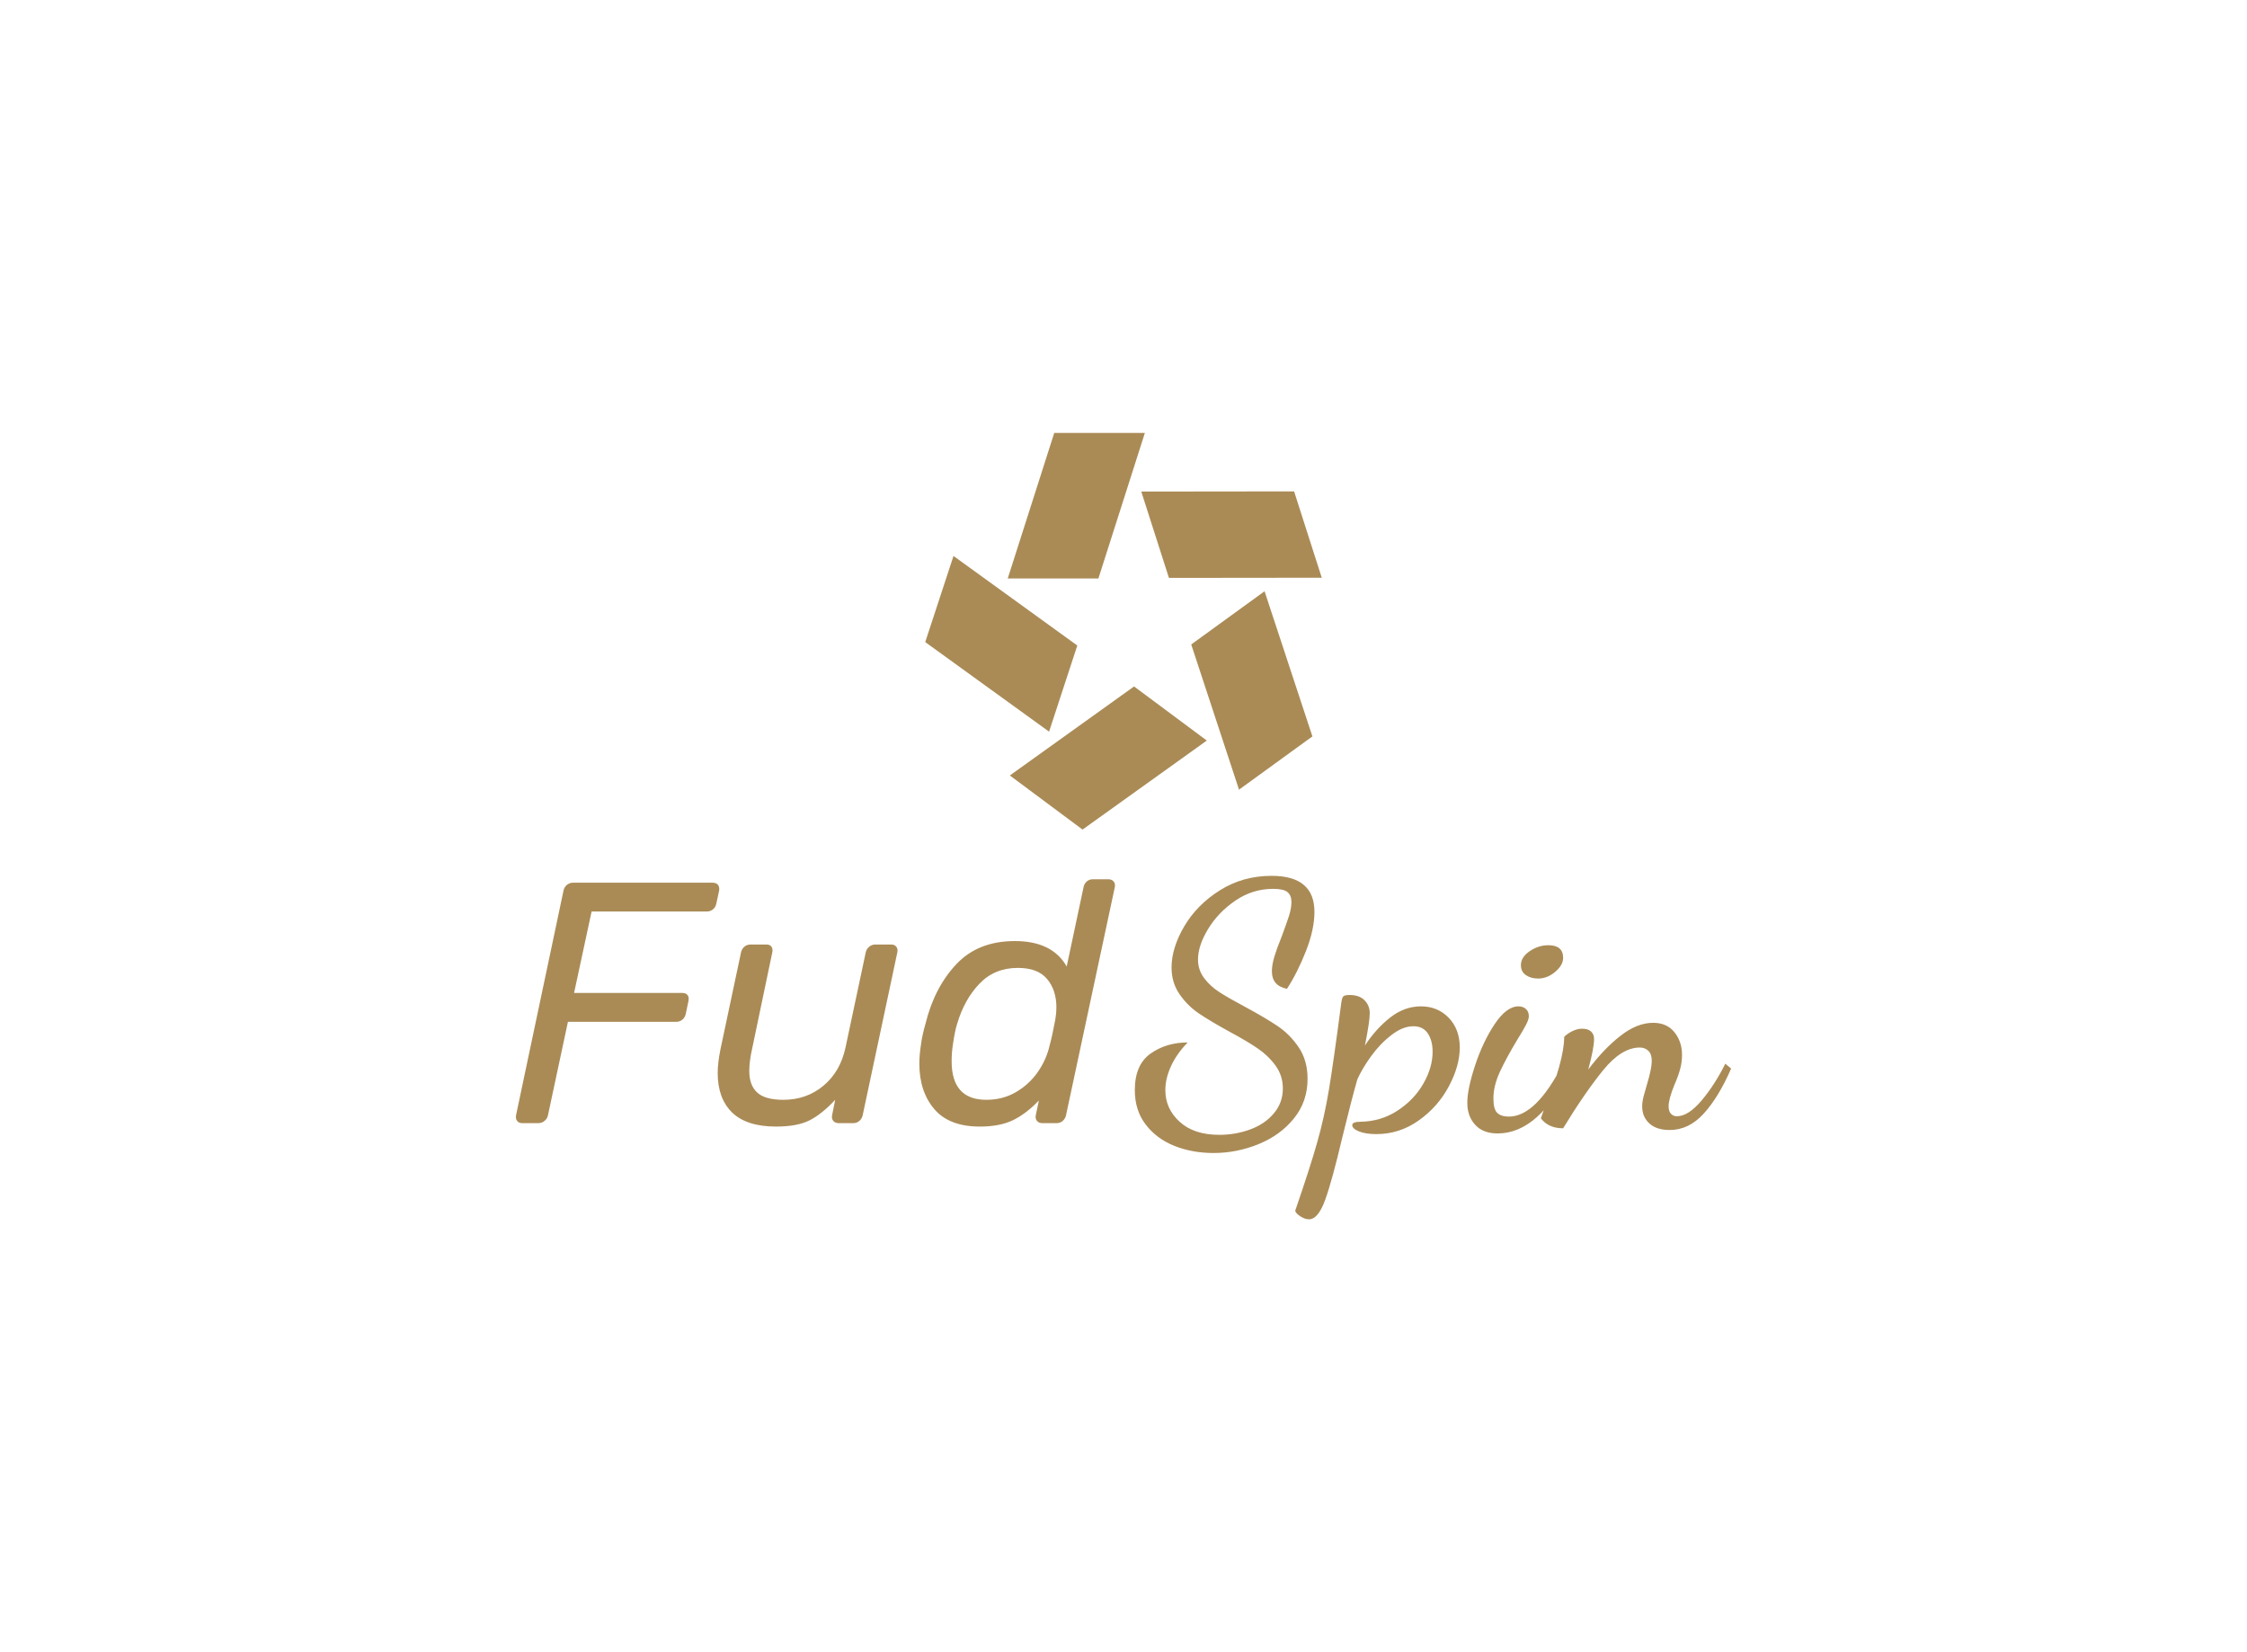 <svg data-v-2cb57da0="" version="1.0" xmlns="http://www.w3.org/2000/svg" xmlns:xlink="http://www.w3.org/1999/xlink" width="50%" height="100%" viewBox="0 0 340 250" preserveAspectRatio="xMidYMid meet" color-interpolation-filters="sRGB" style="margin: auto;"><rect data-v-2cb57da0="" x="0" y="0" width="100%" height="100%" fill="url(#watermark)" fill-opacity="1" class="watermarklayer"></rect> <g data-v-2cb57da0="" fill="#AA8B56" class="icon-text-wrapper icon-svg-group iconsvg" transform="translate(78.058,65.505)"><g class="iconsvg-imagesvg" transform="translate(61.942,0)"><g><rect fill="#AA8B56" fill-opacity="0" stroke-width="2" x="0" y="0" width="60" height="60.019" class="image-rect"></rect> <svg x="0" y="0" width="60" height="60.019" filtersec="colorsb3494697733" class="image-svg-svg primary" style="overflow: visible;"><svg version="1.1" id="图层_1" xmlns="http://www.w3.org/2000/svg" xmlns:xlink="http://www.w3.org/1999/xlink" x="0px" y="0px" viewBox="0.41 1.25 93.59 93.62" enable-background="new 0 0 95 95" xml:space="preserve"><g><path fill="#AA8B56" d="M30.86,1.25h21.39L41.28,35.61h-21.4L30.86,1.25L30.86,1.25z M87.47,15.05L94,35.43l-36.07,0.04L51.4,15.09
		L87.47,15.05L87.47,15.05z M91.79,72.88L74.47,85.45L63.19,51.18L80.5,38.62L91.79,72.88L91.79,72.88z M37.54,94.87L20.38,82.1
		l29.32-21.01l17.17,12.77L37.54,94.87L37.54,94.87z M0.41,50.62l6.67-20.33L36.3,51.43l-6.66,20.33L0.41,50.62L0.41,50.62z"></path></g></svg></svg></g></g> <g transform="translate(0,67.019)"><g data-gra="path-name" class="tp-name iconsvg-namesvg"><g transform="scale(1)"><g><path d="M2.49 0Q1.98 0 1.72-0.34 1.46-0.68 1.56-1.2L1.56-1.2 8.73-35.14Q8.84-35.71 9.25-36.05 9.67-36.38 10.19-36.38L10.19-36.38 31.29-36.38Q31.86-36.38 32.12-36.05 32.38-35.71 32.28-35.14L32.28-35.14 31.86-33.21Q31.76-32.69 31.37-32.36 30.98-32.02 30.41-32.02L30.41-32.02 12.99-32.02 10.34-19.7 26.72-19.7Q27.24-19.7 27.5-19.39 27.76-19.08 27.65-18.5L27.65-18.5 27.24-16.53Q27.13-16.01 26.74-15.67 26.35-15.33 25.78-15.33L25.78-15.33 9.41-15.33 6.39-1.2Q6.29-0.68 5.87-0.34 5.46 0 4.94 0L4.94 0 2.49 0ZM40.91 0.52Q36.44 0.52 34.25-1.61 32.07-3.74 32.07-7.59L32.07-7.59Q32.07-9.1 32.49-11.18L32.49-11.18 35.6-25.83Q35.71-26.35 36.1-26.69 36.49-27.03 37.06-27.03L37.06-27.03 39.45-27.03Q39.97-27.03 40.21-26.69 40.44-26.35 40.33-25.83L40.33-25.83 37.32-11.44Q36.85-9.41 36.85-7.9L36.85-7.9Q36.85-5.72 38.05-4.63 39.24-3.53 42-3.53L42-3.53Q45.53-3.53 48.08-5.67 50.63-7.8 51.41-11.44L51.41-11.44 54.47-25.83Q54.58-26.35 54.99-26.69 55.41-27.03 55.93-27.03L55.93-27.03 58.32-27.03Q58.84-27.03 59.1-26.69 59.36-26.35 59.25-25.83L59.25-25.83 54.01-1.2Q53.9-0.68 53.51-0.34 53.12 0 52.6 0L52.6 0 50.37 0Q49.85 0 49.56-0.34 49.28-0.68 49.38-1.2L49.38-1.2 49.85-3.53Q47.87-1.4 46-0.44 44.13 0.52 40.91 0.52L40.91 0.52ZM71.73 0.52Q67.1 0.52 64.84-2.13 62.58-4.78 62.58-9.04L62.58-9.04Q62.58-10.29 62.84-11.95L62.84-11.95Q63-13.25 63.52-15.07L63.52-15.07Q64.87-20.53 68.17-24.04 71.47-27.55 77.03-27.55L77.03-27.55Q82.7-27.55 84.88-23.7L84.88-23.7 87.43-35.71Q87.53-36.23 87.92-36.57 88.31-36.9 88.83-36.9L88.83-36.9 91.17-36.9Q91.69-36.9 91.98-36.57 92.26-36.23 92.16-35.71L92.16-35.71 84.78-1.2Q84.67-0.68 84.28-0.34 83.89 0 83.37 0L83.37 0 81.19 0Q80.67 0 80.38-0.34 80.1-0.68 80.2-1.2L80.2-1.2 80.67-3.43Q78.8-1.46 76.8-0.47 74.8 0.52 71.73 0.52L71.73 0.52ZM72.72-3.53Q75.21-3.53 77.21-4.7 79.21-5.87 80.51-7.74 81.81-9.62 82.28-11.7L82.28-11.7Q82.7-13.2 83.16-15.7L83.16-15.7Q83.32-16.63 83.32-17.52L83.32-17.52Q83.32-20.12 81.92-21.8 80.51-23.49 77.5-23.49L77.5-23.49Q73.96-23.49 71.68-21.1 69.39-18.71 68.3-15.02L68.3-15.02Q67.94-13.88 67.68-12.01L67.68-12.01Q67.47-10.76 67.47-9.36L67.47-9.36Q67.47-3.53 72.72-3.53L72.72-3.53Z" transform="translate(-1.532, 37.42)"></path></g>  <g data-gra="path-name-1" fill="#AA8B56" transform="translate(93.654,0)"><g transform="scale(1)"><path d="M12.11 4.52Q8.94 4.52 6.24 3.46 3.53 2.39 1.87 0.23 0.21-1.92 0.21-4.99L0.21-4.99Q0.21-8.84 2.6-10.53 4.99-12.21 8.21-12.21L8.21-12.21Q6.55-10.5 5.69-8.63 4.83-6.76 4.83-4.99L4.83-4.99Q4.83-2.18 6.99-0.21 9.15 1.77 12.99 1.77L12.99 1.77Q15.44 1.77 17.65 0.96 19.86 0.16 21.23-1.46 22.61-3.07 22.61-5.25L22.61-5.25Q22.61-7.17 21.52-8.68 20.43-10.19 18.84-11.28 17.26-12.37 14.55-13.83L14.55-13.83Q11.7-15.39 9.93-16.58 8.16-17.78 6.97-19.52 5.77-21.26 5.77-23.55L5.77-23.55Q5.77-26.51 7.69-29.78 9.62-33.06 13.1-35.24 16.58-37.42 20.9-37.42L20.9-37.42Q27.39-37.42 27.39-31.97L27.39-31.97Q27.39-29.32 26.12-26.07 24.85-22.82 23.23-20.32L23.23-20.32Q20.95-20.79 20.95-22.97L20.95-22.97Q20.95-23.96 21.34-25.24 21.73-26.51 22.45-28.28L22.45-28.28Q23.18-30.25 23.55-31.39 23.91-32.54 23.91-33.47L23.91-33.47Q23.91-34.46 23.31-34.96 22.71-35.45 21.16-35.45L21.16-35.45Q18.04-35.45 15.44-33.68 12.84-31.91 11.31-29.39 9.77-26.87 9.77-24.74L9.77-24.74Q9.77-23.18 10.71-21.93 11.64-20.69 13.07-19.78 14.5-18.87 16.94-17.57L16.94-17.57Q20.01-15.91 21.86-14.66 23.7-13.41 25.03-11.44 26.35-9.46 26.35-6.71L26.35-6.71Q26.35-3.27 24.3-0.73 22.25 1.82 18.95 3.17 15.65 4.52 12.11 4.52L12.11 4.52ZM26.56 14.55Q25.94 14.55 25.24 14.09 24.53 13.62 24.48 13.25L24.48 13.25Q26.77 6.6 27.83 2.83 28.9-0.94 29.6-5.17 30.3-9.41 31.45-18.19L31.45-18.19Q31.55-18.92 31.73-19.15 31.91-19.39 32.69-19.39L32.69-19.39Q34.2-19.39 34.98-18.58 35.76-17.78 35.76-16.63L35.76-16.63Q35.76-15.39 35.03-11.75L35.03-11.75Q36.7-14.29 38.85-15.98 41.01-17.67 43.51-17.67L43.51-17.67Q46.05-17.67 47.72-15.93 49.38-14.19 49.38-11.44L49.38-11.44Q49.38-8.68 47.74-5.59 46.1-2.49 43.19-0.42 40.28 1.66 36.75 1.66L36.75 1.66Q35.14 1.66 34.12 1.25 33.11 0.83 33.11 0.31L33.11 0.31Q33.11-0.21 34.36-0.21L34.36-0.21Q37.48-0.26 39.97-1.9 42.47-3.53 43.87-5.98 45.27-8.42 45.27-10.81L45.27-10.81Q45.27-12.47 44.55-13.57 43.82-14.66 42.36-14.66L42.36-14.66Q40.75-14.66 39.04-13.33 37.32-12.01 35.97-10.14 34.62-8.26 33.89-6.65L33.89-6.65Q33.01-3.59 31.6 2.18L31.6 2.18Q30.1 8.58 29.03 11.57 27.96 14.55 26.56 14.55L26.56 14.55ZM61.23-21.88Q60.14-21.88 59.38-22.4 58.63-22.92 58.63-23.91L58.63-23.91Q58.63-25.11 59.96-26.02 61.28-26.92 62.79-26.92L62.79-26.92Q65.02-26.92 65.02-25L65.02-25Q65.02-23.91 63.83-22.9 62.63-21.88 61.23-21.88L61.23-21.88ZM55.1 1.56Q52.91 1.56 51.72 0.26 50.52-1.04 50.52-3.07L50.52-3.07Q50.52-5.15 51.69-8.71 52.86-12.27 54.65-14.97 56.45-17.67 58.27-17.67L58.27-17.67Q58.94-17.67 59.38-17.28 59.83-16.89 59.83-16.17L59.83-16.17Q59.83-15.7 59.41-14.89 59-14.09 58.06-12.58L58.06-12.58Q56.4-9.82 55.43-7.72 54.47-5.61 54.47-3.74L54.47-3.74Q54.47-2.13 55.04-1.56 55.62-0.99 56.81-0.99L56.81-0.99Q60.92-0.99 64.97-8.94L64.97-8.94 65.75-8.11Q63.93-3.53 61.13-0.99 58.32 1.56 55.1 1.56L55.1 1.56ZM81.14 1.04Q79.16 1.04 78.07 0.05 76.98-0.94 76.98-2.55L76.98-2.55Q76.98-3.22 77.21-4.11 77.45-4.99 77.71-5.87L77.71-5.87Q78.43-8.26 78.43-9.41L78.43-9.41Q78.43-10.45 77.92-10.94 77.4-11.44 76.62-11.44L76.62-11.44Q73.86-11.44 71.05-7.98 68.25-4.52 65.02 0.78L65.02 0.78Q62.79 0.78 61.65-0.73L61.65-0.73 62.11-2.03Q65.18-9.46 65.18-13.05L65.18-13.05Q65.6-13.51 66.38-13.9 67.16-14.29 67.88-14.29L67.88-14.29Q68.77-14.29 69.23-13.88 69.7-13.46 69.7-12.73L69.7-12.73Q69.7-11.33 68.82-8.11L68.82-8.11Q71.16-11.23 73.68-13.2 76.2-15.18 78.64-15.18L78.64-15.18Q80.72-15.18 81.87-13.75 83.01-12.32 83.01-10.34L83.01-10.34Q83.01-9.2 82.72-8.16 82.44-7.12 81.87-5.82L81.87-5.82Q80.98-3.64 80.98-2.55L80.98-2.55Q80.98-1.77 81.35-1.4 81.71-1.04 82.23-1.04L82.23-1.04Q83.94-1.04 85.95-3.4 87.95-5.77 89.56-8.99L89.56-8.99 90.44-8.26Q88.57-3.95 86.31-1.46 84.05 1.04 81.14 1.04L81.14 1.04Z" transform="translate(-0.21, 37.42)"></path></g></g></g></g></g></g><defs v-gra="od"></defs></svg>